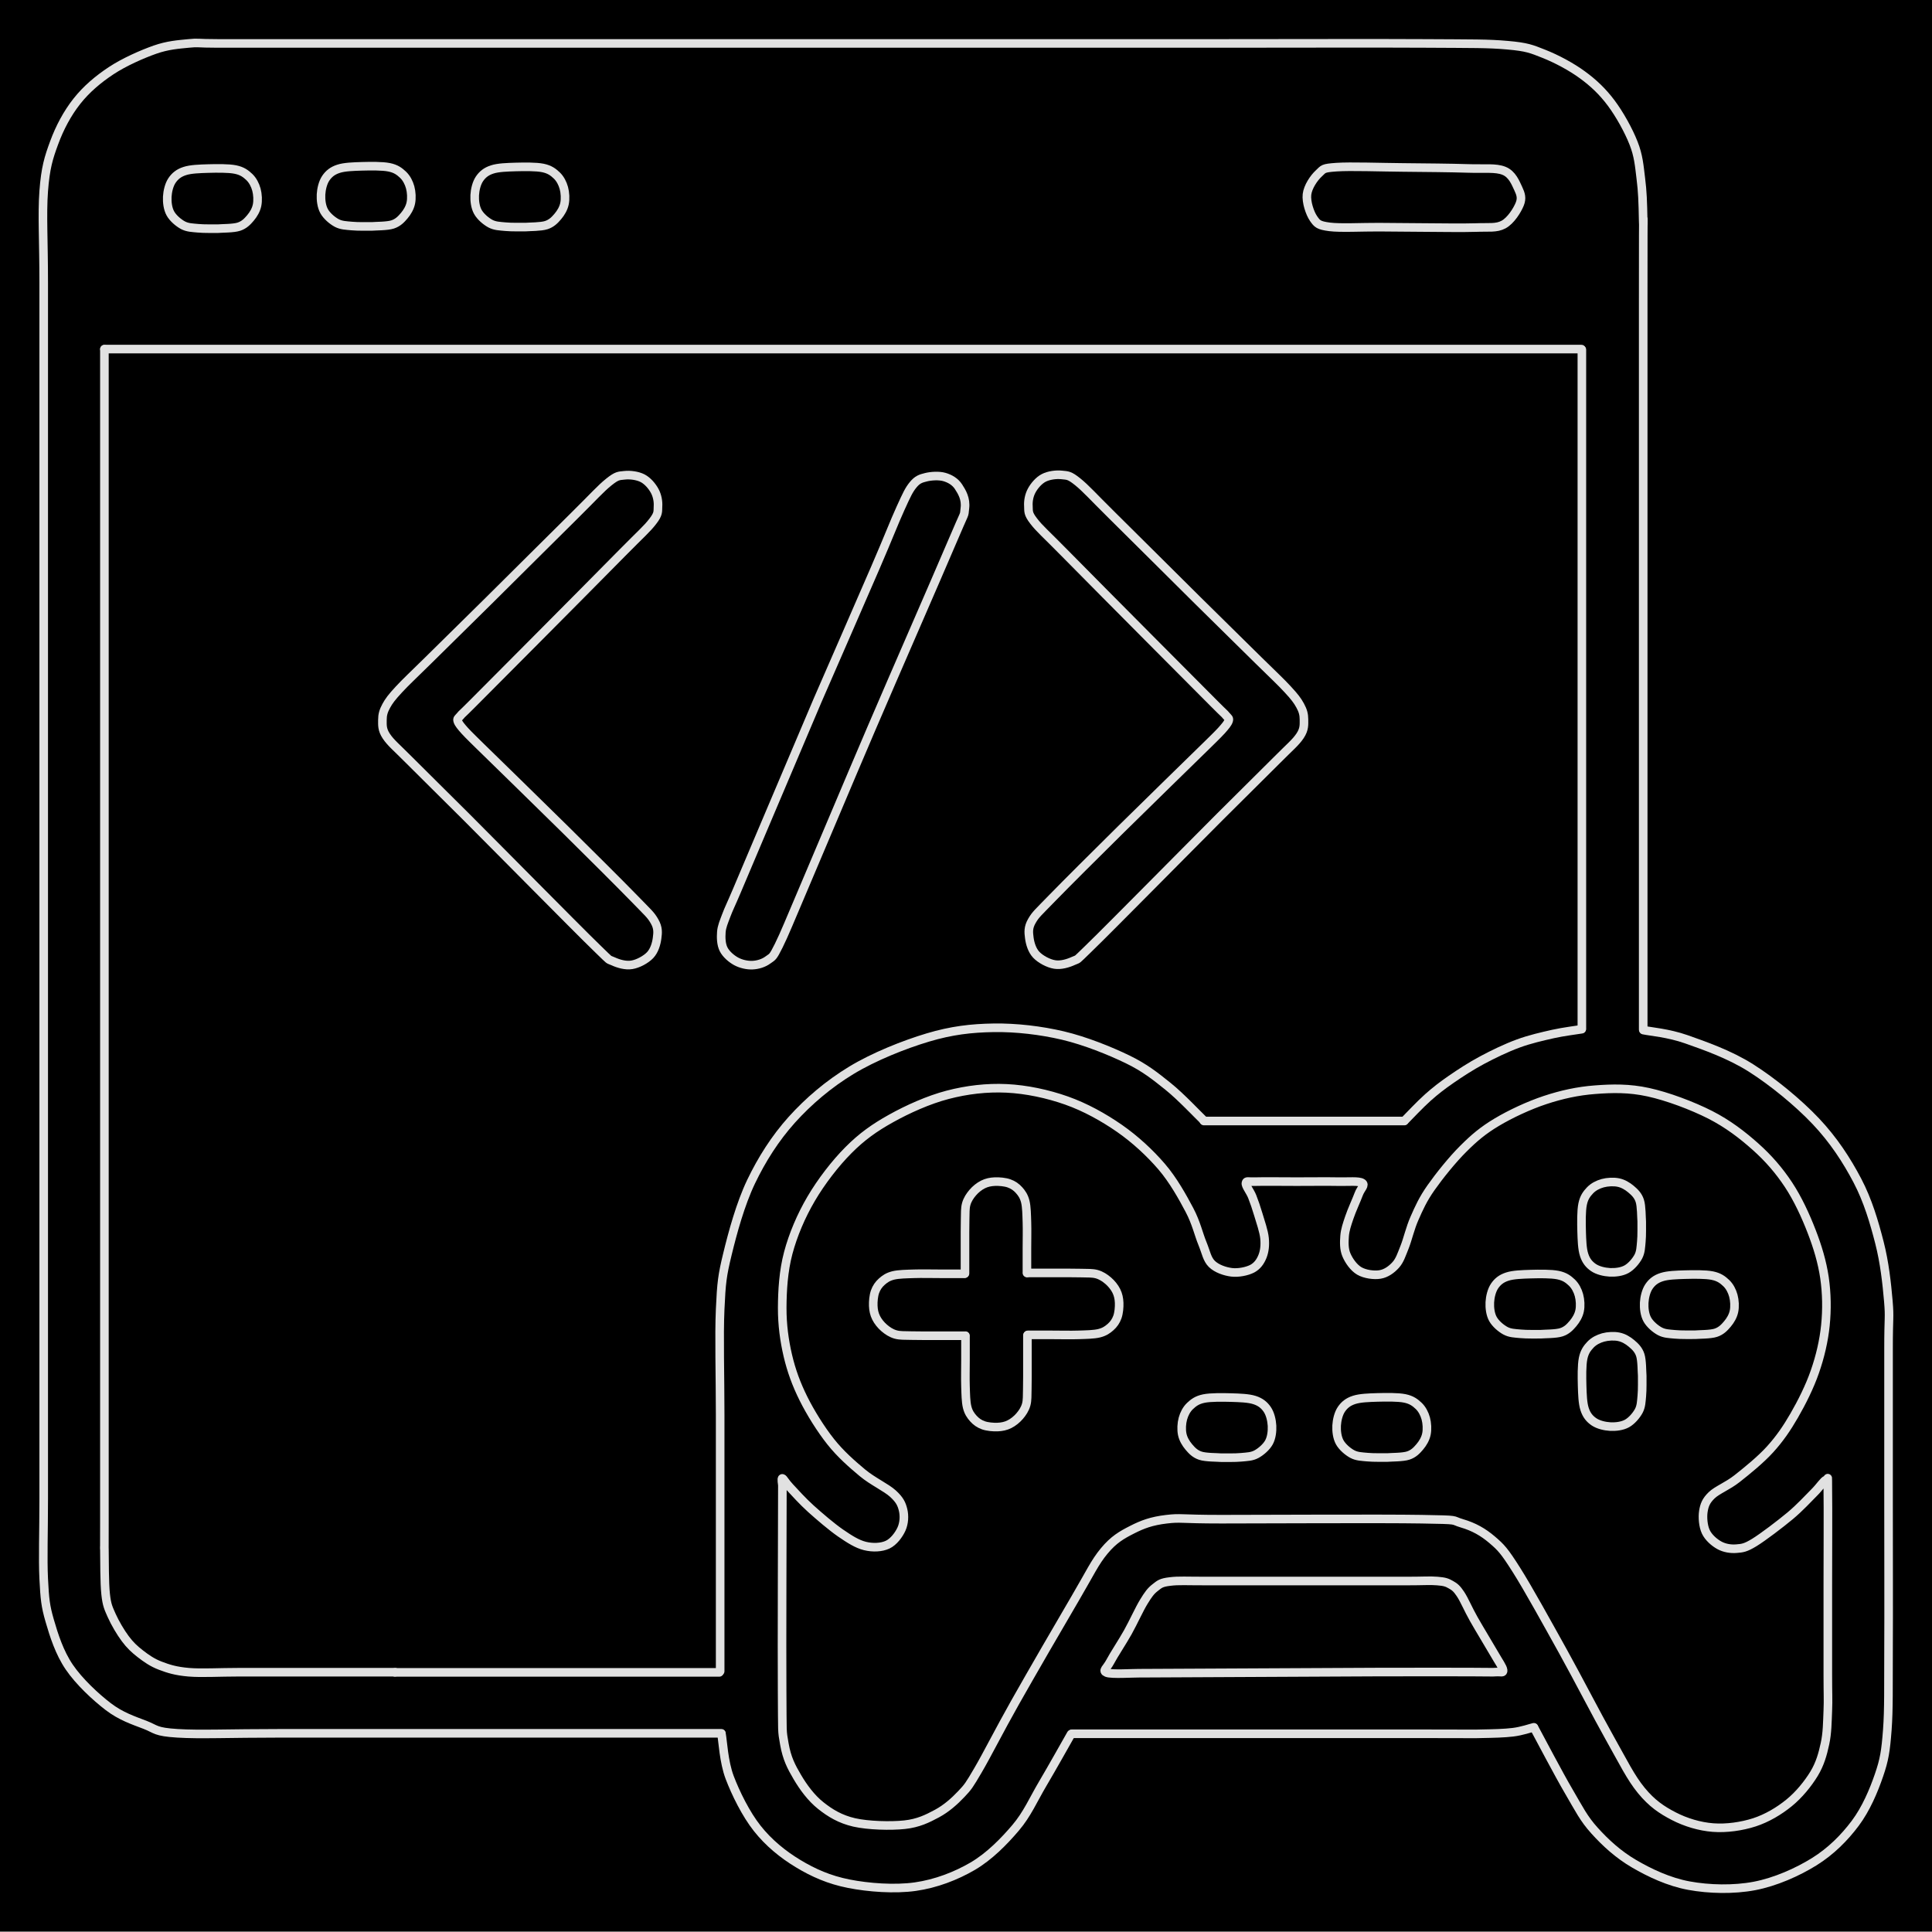 <svg version="1.1" xmlns="http://www.w3.org/2000/svg" viewBox="0 0 449.753 449.669" width="449.753" height="449.669" class="excalidraw-svg"><!-- svg-source:excalidraw --><defs><style class="style-fonts">
      </style></defs><rect x="0" y="0" width="449.753" height="449.669" fill="#000000"></rect><g stroke-linecap="round"><g transform="translate(167.451 389.316) rotate(0 -37.75 0)"><path d="M0 0 C-3.96 0, -14.96 0, -23.76 0 C-32.55 0, -44.14 0, -52.77 0 C-61.39 0, -71.71 0, -75.5 0 M0 0 C-3.96 0, -14.96 0, -23.76 0 C-32.55 0, -44.14 0, -52.77 0 C-61.39 0, -71.71 0, -75.5 0" stroke="#E1E1E1" stroke-width="2" fill="none"></path></g></g><mask></mask><g stroke-linecap="round"><g transform="translate(91.984 389.275) rotate(0 -33.842 -153.979)"><path d="M0 0 C-1.01 0, -2.9 0, -6.08 0 C-9.25 0, -14.01 0, -19.04 0 C-24.07 0, -31.42 0, -36.25 0 C-41.08 0, -44.95 0.26, -48.02 0.01 C-51.09 -0.25, -52.78 -0.8, -54.67 -1.52 C-56.55 -2.23, -57.96 -3.24, -59.32 -4.29 C-60.68 -5.34, -61.71 -6.31, -62.82 -7.8 C-63.93 -9.28, -65.21 -11.47, -65.98 -13.19 C-66.74 -14.92, -67.11 -15.58, -67.39 -18.15 C-67.68 -20.72, -67.64 -25.89, -67.68 -28.62 C-67.73 -31.36, -67.68 -24.1, -67.68 -34.56 C-67.68 -45.03, -67.68 -68.87, -67.68 -91.41 C-67.68 -113.96, -67.68 -143.57, -67.68 -169.82 C-67.68 -196.08, -67.68 -225.91, -67.68 -248.93 C-67.68 -271.96, -67.68 -298.13, -67.68 -307.97 M0 0 C-1.01 0, -2.9 0, -6.08 0 C-9.25 0, -14.01 0, -19.04 0 C-24.07 0, -31.42 0, -36.25 0 C-41.08 0, -44.95 0.26, -48.02 0.01 C-51.09 -0.25, -52.78 -0.8, -54.67 -1.52 C-56.55 -2.23, -57.96 -3.24, -59.32 -4.29 C-60.68 -5.34, -61.71 -6.31, -62.82 -7.8 C-63.93 -9.28, -65.21 -11.47, -65.98 -13.19 C-66.74 -14.92, -67.11 -15.58, -67.39 -18.15 C-67.68 -20.72, -67.64 -25.89, -67.68 -28.62 C-67.73 -31.36, -67.68 -24.1, -67.68 -34.56 C-67.68 -45.03, -67.68 -68.87, -67.68 -91.41 C-67.68 -113.96, -67.68 -143.57, -67.68 -169.82 C-67.68 -196.08, -67.68 -225.91, -67.68 -248.93 C-67.68 -271.96, -67.68 -298.13, -67.68 -307.97" stroke="#E1E1E1" stroke-width="2" fill="none"></path></g></g><mask></mask><g stroke-linecap="round"><g transform="translate(24.32 81.264) rotate(0 171.903 0)"><path d="M0 0 C57.3 0, 286.51 0, 343.81 0 M0 0 C57.3 0, 286.51 0, 343.81 0" stroke="#E1E1E1" stroke-width="2" fill="none"></path></g></g><mask></mask><g stroke-linecap="round"><g transform="translate(368.246 81.409) rotate(0 0 79.049)"><path d="M0 0 C0 26.35, 0 131.75, 0 158.1 M0 0 C0 26.35, 0 131.75, 0 158.1" stroke="#E1E1E1" stroke-width="2" fill="none"></path></g></g><mask></mask><g stroke-linecap="round"><g transform="translate(368.175 239.598) rotate(0 -20.602 10.643)"><path d="M0 0 C-1.11 0.19, -4.2 0.56, -6.66 1.11 C-9.13 1.67, -12.04 2.32, -14.8 3.34 C-17.55 4.35, -20.59 5.82, -23.19 7.21 C-25.79 8.6, -28.28 10.23, -30.38 11.68 C-32.47 13.12, -33.95 14.27, -35.76 15.87 C-37.56 17.47, -40.3 20.38, -41.2 21.29 M0 0 C-1.11 0.19, -4.2 0.56, -6.66 1.11 C-9.13 1.67, -12.04 2.32, -14.8 3.34 C-17.55 4.35, -20.59 5.82, -23.19 7.21 C-25.79 8.6, -28.28 10.23, -30.38 11.68 C-32.47 13.12, -33.95 14.27, -35.76 15.87 C-37.56 17.47, -40.3 20.38, -41.2 21.29" stroke="#E1E1E1" stroke-width="2" fill="none"></path></g></g><mask></mask><g stroke-linecap="round"><g transform="translate(326.896 260.962) rotate(0 -23.32 0)"><path d="M0 0 C-7.77 0, -38.87 0, -46.64 0 M0 0 C-7.77 0, -38.87 0, -46.64 0" stroke="#E1E1E1" stroke-width="2" fill="none"></path></g></g><mask></mask><g stroke-linecap="round"><g transform="translate(382.524 239.681) rotate(0 -186.173 -32.875)"><path d="M0 0 C0 -28.26, 0 -138.19, 0 -169.55 C0 -200.9, 0.09 -183.38, 0 -188.14 C-0.09 -192.89, -0.17 -195.06, -0.55 -198.1 C-0.92 -201.14, -1.09 -203.44, -2.25 -206.37 C-3.4 -209.31, -5.49 -213.07, -7.47 -215.72 C-9.46 -218.37, -11.56 -220.37, -14.17 -222.27 C-16.78 -224.18, -20.21 -226, -23.12 -227.15 C-26.03 -228.3, -27.02 -228.76, -31.62 -229.16 C-36.22 -229.57, -39.59 -229.5, -50.72 -229.57 C-61.85 -229.64, -82.3 -229.57, -98.39 -229.57 C-114.47 -229.57, -130.36 -229.57, -147.23 -229.57 C-164.1 -229.57, -182.13 -229.57, -199.61 -229.57 C-217.08 -229.57, -234.07 -229.57, -252.09 -229.57 C-270.1 -229.57, -294.41 -229.57, -307.69 -229.57 C-320.98 -229.57, -326.64 -229.57, -331.8 -229.57 C-336.95 -229.57, -336.17 -229.82, -338.61 -229.57 C-341.05 -229.33, -343.45 -229.17, -346.46 -228.12 C-349.46 -227.06, -353.6 -225.24, -356.63 -223.24 C-359.66 -221.24, -362.41 -218.92, -364.62 -216.12 C-366.84 -213.32, -368.64 -209.93, -369.92 -206.44 C-371.21 -202.95, -371.94 -200.6, -372.35 -195.17 C-372.75 -189.74, -372.35 -183.64, -372.35 -173.87 C-372.35 -164.09, -372.35 -150.82, -372.35 -136.53 C-372.35 -122.24, -372.35 -106.28, -372.35 -88.13 C-372.35 -69.98, -372.35 -48.72, -372.35 -27.66 C-372.35 -6.59, -372.35 20.26, -372.35 38.29 C-372.35 56.32, -372.35 68.71, -372.35 80.53 C-372.35 92.36, -372.35 101.36, -372.35 109.24 C-372.35 117.13, -372.58 123.11, -372.35 127.84 C-372.11 132.56, -371.95 134.15, -370.96 137.58 C-369.97 141.01, -368.67 145.08, -366.39 148.42 C-364.12 151.76, -360.25 155.38, -357.31 157.62 C-354.38 159.86, -351.47 160.81, -348.78 161.84 C-346.1 162.88, -346.46 163.49, -341.2 163.82 C-335.95 164.15, -329.24 163.82, -317.24 163.82 C-305.24 163.82, -286.3 163.82, -269.2 163.82 C-252.09 163.82, -223.7 163.82, -214.6 163.82 M0 0 C0 -28.26, 0 -138.19, 0 -169.55 C0 -200.9, 0.09 -183.38, 0 -188.14 C-0.09 -192.89, -0.17 -195.06, -0.55 -198.1 C-0.92 -201.14, -1.09 -203.44, -2.25 -206.37 C-3.4 -209.31, -5.49 -213.07, -7.47 -215.72 C-9.46 -218.37, -11.56 -220.37, -14.17 -222.27 C-16.78 -224.18, -20.21 -226, -23.12 -227.15 C-26.03 -228.3, -27.02 -228.76, -31.62 -229.16 C-36.22 -229.57, -39.59 -229.5, -50.72 -229.57 C-61.85 -229.64, -82.3 -229.57, -98.39 -229.57 C-114.47 -229.57, -130.36 -229.57, -147.23 -229.57 C-164.1 -229.57, -182.13 -229.57, -199.61 -229.57 C-217.08 -229.57, -234.07 -229.57, -252.09 -229.57 C-270.1 -229.57, -294.41 -229.57, -307.69 -229.57 C-320.98 -229.57, -326.64 -229.57, -331.8 -229.57 C-336.95 -229.57, -336.17 -229.82, -338.61 -229.57 C-341.05 -229.33, -343.45 -229.17, -346.46 -228.12 C-349.46 -227.06, -353.6 -225.24, -356.63 -223.24 C-359.66 -221.24, -362.41 -218.92, -364.62 -216.12 C-366.84 -213.32, -368.64 -209.93, -369.92 -206.44 C-371.21 -202.95, -371.94 -200.6, -372.35 -195.17 C-372.75 -189.74, -372.35 -183.64, -372.35 -173.87 C-372.35 -164.09, -372.35 -150.82, -372.35 -136.53 C-372.35 -122.24, -372.35 -106.28, -372.35 -88.13 C-372.35 -69.98, -372.35 -48.72, -372.35 -27.66 C-372.35 -6.59, -372.35 20.26, -372.35 38.29 C-372.35 56.32, -372.35 68.71, -372.35 80.53 C-372.35 92.36, -372.35 101.36, -372.35 109.24 C-372.35 117.13, -372.58 123.11, -372.35 127.84 C-372.11 132.56, -371.95 134.15, -370.96 137.58 C-369.97 141.01, -368.67 145.08, -366.39 148.42 C-364.12 151.76, -360.25 155.38, -357.31 157.62 C-354.38 159.86, -351.47 160.81, -348.78 161.84 C-346.1 162.88, -346.46 163.49, -341.2 163.82 C-335.95 164.15, -329.24 163.82, -317.24 163.82 C-305.24 163.82, -286.3 163.82, -269.2 163.82 C-252.09 163.82, -223.7 163.82, -214.6 163.82" stroke="#E1E1E1" stroke-width="2" fill="none"></path></g></g><mask></mask><g stroke-linecap="round"><g transform="translate(167.647 389.05) rotate(0 56.262 -74.893)"><path d="M0 0 C0 -5.03, 0 -20.24, 0 -30.2 C0 -40.16, 0 -50.74, 0 -59.75 C0 -68.76, -0.28 -78.01, 0 -84.24 C0.28 -90.47, 0.49 -92.16, 1.7 -97.12 C2.9 -102.07, 4.71 -108.75, 7.2 -113.96 C9.7 -119.17, 12.8 -124.06, 16.68 -128.38 C20.57 -132.7, 25.26 -136.69, 30.54 -139.89 C35.81 -143.08, 42.82 -145.88, 48.35 -147.53 C53.87 -149.18, 58.47 -149.71, 63.71 -149.79 C68.95 -149.86, 74.62 -149.2, 79.81 -147.98 C84.99 -146.75, 90.74 -144.43, 94.81 -142.46 C98.88 -140.49, 101.29 -138.53, 104.24 -136.17 C107.19 -133.81, 111.14 -129.59, 112.52 -128.28 M0 0 C0 -5.03, 0 -20.24, 0 -30.2 C0 -40.16, 0 -50.74, 0 -59.75 C0 -68.76, -0.28 -78.01, 0 -84.24 C0.28 -90.47, 0.49 -92.16, 1.7 -97.12 C2.9 -102.07, 4.71 -108.75, 7.2 -113.96 C9.7 -119.17, 12.8 -124.06, 16.68 -128.38 C20.57 -132.7, 25.26 -136.69, 30.54 -139.89 C35.81 -143.08, 42.82 -145.88, 48.35 -147.53 C53.87 -149.18, 58.47 -149.71, 63.71 -149.79 C68.95 -149.86, 74.62 -149.2, 79.81 -147.98 C84.99 -146.75, 90.74 -144.43, 94.81 -142.46 C98.88 -140.49, 101.29 -138.53, 104.24 -136.17 C107.19 -133.81, 111.14 -129.59, 112.52 -128.28" stroke="#E1E1E1" stroke-width="2" fill="none"></path></g></g><mask></mask><g stroke-linecap="round"><g transform="translate(182.132 345.804) rotate(0 121.659 -6.399)"><path d="M0 0 C0 -0.27, -0.29 -1.72, 0 -1.65 C0.29 -1.58, 0.64 -0.75, 1.75 0.42 C2.85 1.6, 4.66 3.63, 6.63 5.41 C8.6 7.18, 11.45 9.63, 13.55 11.08 C15.65 12.52, 17.4 13.64, 19.23 14.09 C21.05 14.54, 23.08 14.45, 24.5 13.78 C25.91 13.12, 27.14 11.45, 27.74 10.11 C28.34 8.76, 28.43 7.07, 28.1 5.7 C27.77 4.34, 27.33 3.36, 25.76 1.92 C24.18 0.47, 21.06 -0.93, 18.64 -2.94 C16.22 -4.96, 13.55 -7.29, 11.26 -10.17 C8.97 -13.05, 6.56 -16.9, 4.9 -20.24 C3.24 -23.58, 2.1 -26.7, 1.27 -30.22 C0.45 -33.74, -0.05 -37.4, -0.04 -41.38 C-0.02 -45.37, 0.24 -49.89, 1.36 -54.11 C2.48 -58.33, 4.35 -62.74, 6.69 -66.73 C9.03 -70.72, 12.29 -74.96, 15.39 -78.07 C18.49 -81.19, 21.44 -83.29, 25.29 -85.43 C29.14 -87.58, 33.99 -89.77, 38.47 -90.94 C42.95 -92.11, 47.57 -92.66, 52.18 -92.44 C56.8 -92.22, 61.76 -91.16, 66.14 -89.61 C70.53 -88.06, 74.78 -85.69, 78.47 -83.13 C82.16 -80.56, 85.58 -77.38, 88.3 -74.21 C91.01 -71.05, 93.18 -67.11, 94.76 -64.13 C96.34 -61.15, 96.91 -58.43, 97.78 -56.34 C98.64 -54.25, 98.84 -52.7, 99.97 -51.58 C101.11 -50.46, 103.03 -49.81, 104.59 -49.62 C106.15 -49.43, 108.16 -49.84, 109.35 -50.45 C110.54 -51.07, 111.27 -52.11, 111.75 -53.3 C112.23 -54.48, 112.4 -55.92, 112.24 -57.55 C112.08 -59.18, 111.27 -61.47, 110.79 -63.09 C110.31 -64.71, 109.85 -66.03, 109.37 -67.25 C108.89 -68.47, 107.78 -69.81, 107.91 -70.39 C108.04 -70.97, 108.19 -70.67, 110.15 -70.73 C112.12 -70.79, 116.51 -70.73, 119.7 -70.73 C122.89 -70.73, 126.75 -70.78, 129.29 -70.73 C131.84 -70.68, 134.14 -70.93, 134.95 -70.44 C135.77 -69.96, 134.67 -69.19, 134.17 -67.84 C133.67 -66.49, 132.51 -63.99, 131.97 -62.36 C131.42 -60.73, 131 -59.53, 130.88 -58.08 C130.77 -56.64, 130.72 -55.05, 131.29 -53.7 C131.86 -52.34, 132.99 -50.71, 134.3 -49.94 C135.6 -49.18, 137.72 -48.88, 139.13 -49.12 C140.55 -49.35, 141.83 -50.28, 142.78 -51.34 C143.73 -52.4, 144.11 -53.67, 144.84 -55.48 C145.57 -57.3, 146.14 -59.94, 147.17 -62.24 C148.19 -64.55, 149.1 -66.62, 150.99 -69.31 C152.88 -72, 155.95 -75.84, 158.51 -78.38 C161.06 -80.93, 163.14 -82.68, 166.32 -84.58 C169.49 -86.47, 173.75 -88.47, 177.56 -89.73 C181.37 -90.99, 185.16 -91.83, 189.17 -92.13 C193.17 -92.44, 197.11 -92.53, 201.57 -91.55 C206.04 -90.58, 211.81 -88.41, 215.97 -86.3 C220.12 -84.18, 223.48 -81.59, 226.52 -78.88 C229.56 -76.17, 232.02 -73.32, 234.2 -70.03 C236.38 -66.74, 238.2 -62.77, 239.59 -59.17 C240.99 -55.56, 242.05 -52.03, 242.59 -48.38 C243.12 -44.74, 243.18 -40.95, 242.81 -37.3 C242.44 -33.65, 241.58 -30, 240.36 -26.5 C239.15 -22.99, 237.28 -19.28, 235.54 -16.27 C233.8 -13.26, 232.15 -10.86, 229.93 -8.41 C227.72 -5.97, 224.51 -3.38, 222.24 -1.59 C219.97 0.19, 217.63 1.03, 216.32 2.29 C215.01 3.56, 214.63 4.58, 214.4 6 C214.18 7.41, 214.34 9.46, 214.97 10.79 C215.59 12.11, 216.95 13.29, 218.14 13.94 C219.34 14.59, 220.76 14.82, 222.11 14.71 C223.46 14.6, 224.17 14.55, 226.25 13.28 C228.33 12, 232.28 8.99, 234.6 7.06 C236.92 5.12, 238.77 3.06, 240.17 1.67 C241.57 0.28, 242.46 -1.2, 242.99 -1.3 C243.53 -1.39, 243.31 -3.04, 243.37 1.08 C243.44 5.19, 243.37 16.24, 243.37 23.4 C243.37 30.56, 243.37 39.18, 243.37 44.01 C243.37 48.84, 243.48 49.7, 243.37 52.38 C243.26 55.06, 243.25 57.64, 242.71 60.1 C242.18 62.55, 241.56 64.8, 240.17 67.1 C238.77 69.4, 236.67 72.01, 234.35 73.89 C232.03 75.78, 229.22 77.46, 226.27 78.42 C223.32 79.37, 219.78 79.88, 216.65 79.64 C213.52 79.4, 210.27 78.42, 207.49 76.98 C204.71 75.54, 202.42 74.01, 199.96 71.01 C197.49 68.01, 195.74 64.37, 192.69 58.96 C189.64 53.55, 185.3 45.1, 181.66 38.53 C178.01 31.97, 173.56 23.88, 170.82 19.57 C168.08 15.25, 167.32 14.43, 165.22 12.64 C163.12 10.85, 160.95 9.62, 158.21 8.82 C155.47 8.02, 158.12 8.01, 148.79 7.85 C139.45 7.69, 112.1 7.85, 102.2 7.85 C92.31 7.85, 92.87 7.45, 89.4 7.86 C85.93 8.27, 83.81 9.07, 81.4 10.3 C78.98 11.53, 77.11 12.6, 74.91 15.26 C72.71 17.91, 71.65 20.34, 68.2 26.22 C64.75 32.09, 57.96 43.8, 54.19 50.48 C50.42 57.16, 47.64 62.72, 45.55 66.28 C43.46 69.84, 43.24 70.16, 41.65 71.84 C40.06 73.52, 38.2 75.18, 36 76.37 C33.8 77.55, 31.66 78.63, 28.45 78.97 C25.24 79.32, 19.98 79.18, 16.72 78.44 C13.47 77.69, 11.13 76.27, 8.92 74.51 C6.71 72.75, 4.89 70.27, 3.48 67.88 C2.07 65.49, 1.05 63.54, 0.46 60.19 C-0.13 56.85, 0.02 57.86, -0.06 47.83 C-0.13 37.8, -0.01 7.97, 0 0 M0 0 C0 -0.27, -0.29 -1.72, 0 -1.65 C0.29 -1.58, 0.64 -0.75, 1.75 0.42 C2.85 1.6, 4.66 3.63, 6.63 5.41 C8.6 7.18, 11.45 9.63, 13.55 11.08 C15.65 12.52, 17.4 13.64, 19.23 14.09 C21.05 14.54, 23.08 14.45, 24.5 13.78 C25.91 13.12, 27.14 11.45, 27.74 10.11 C28.34 8.76, 28.43 7.07, 28.1 5.7 C27.77 4.34, 27.33 3.36, 25.76 1.92 C24.18 0.47, 21.06 -0.93, 18.64 -2.94 C16.22 -4.96, 13.55 -7.29, 11.26 -10.17 C8.97 -13.05, 6.56 -16.9, 4.9 -20.24 C3.24 -23.58, 2.1 -26.7, 1.27 -30.22 C0.45 -33.74, -0.05 -37.4, -0.04 -41.38 C-0.02 -45.37, 0.24 -49.89, 1.36 -54.11 C2.48 -58.33, 4.35 -62.74, 6.69 -66.73 C9.03 -70.72, 12.29 -74.96, 15.39 -78.07 C18.49 -81.19, 21.44 -83.29, 25.29 -85.43 C29.14 -87.58, 33.99 -89.77, 38.47 -90.94 C42.95 -92.11, 47.57 -92.66, 52.18 -92.44 C56.8 -92.22, 61.76 -91.16, 66.14 -89.61 C70.53 -88.06, 74.78 -85.69, 78.47 -83.13 C82.16 -80.56, 85.58 -77.38, 88.3 -74.21 C91.01 -71.05, 93.18 -67.11, 94.76 -64.13 C96.34 -61.15, 96.91 -58.43, 97.78 -56.34 C98.64 -54.25, 98.84 -52.7, 99.97 -51.58 C101.11 -50.46, 103.03 -49.81, 104.59 -49.62 C106.15 -49.43, 108.16 -49.84, 109.35 -50.45 C110.54 -51.07, 111.27 -52.11, 111.75 -53.3 C112.23 -54.48, 112.4 -55.92, 112.24 -57.55 C112.08 -59.18, 111.27 -61.47, 110.79 -63.09 C110.31 -64.71, 109.85 -66.03, 109.37 -67.25 C108.89 -68.47, 107.78 -69.81, 107.91 -70.39 C108.04 -70.97, 108.19 -70.67, 110.15 -70.73 C112.12 -70.79, 116.51 -70.73, 119.7 -70.73 C122.89 -70.73, 126.75 -70.78, 129.29 -70.73 C131.84 -70.68, 134.14 -70.93, 134.95 -70.44 C135.77 -69.96, 134.67 -69.19, 134.17 -67.84 C133.67 -66.49, 132.51 -63.99, 131.97 -62.36 C131.42 -60.73, 131 -59.53, 130.88 -58.08 C130.77 -56.64, 130.72 -55.05, 131.29 -53.7 C131.86 -52.34, 132.99 -50.71, 134.3 -49.94 C135.6 -49.18, 137.72 -48.88, 139.13 -49.12 C140.55 -49.35, 141.83 -50.28, 142.78 -51.34 C143.73 -52.4, 144.11 -53.67, 144.84 -55.48 C145.57 -57.3, 146.14 -59.94, 147.17 -62.24 C148.19 -64.55, 149.1 -66.62, 150.99 -69.31 C152.88 -72, 155.95 -75.84, 158.51 -78.38 C161.06 -80.93, 163.14 -82.68, 166.32 -84.58 C169.49 -86.47, 173.75 -88.47, 177.56 -89.73 C181.37 -90.99, 185.16 -91.83, 189.17 -92.13 C193.17 -92.44, 197.11 -92.53, 201.57 -91.55 C206.04 -90.58, 211.81 -88.41, 215.97 -86.3 C220.12 -84.18, 223.48 -81.59, 226.52 -78.88 C229.56 -76.17, 232.02 -73.32, 234.2 -70.03 C236.38 -66.74, 238.2 -62.77, 239.59 -59.17 C240.99 -55.56, 242.05 -52.03, 242.59 -48.38 C243.12 -44.74, 243.18 -40.95, 242.81 -37.3 C242.44 -33.65, 241.58 -30, 240.36 -26.5 C239.15 -22.99, 237.28 -19.28, 235.54 -16.27 C233.8 -13.26, 232.15 -10.86, 229.93 -8.41 C227.72 -5.97, 224.51 -3.38, 222.24 -1.59 C219.97 0.19, 217.63 1.03, 216.32 2.29 C215.01 3.56, 214.63 4.58, 214.4 6 C214.18 7.41, 214.34 9.46, 214.97 10.79 C215.59 12.11, 216.95 13.29, 218.14 13.94 C219.34 14.59, 220.76 14.82, 222.11 14.71 C223.46 14.6, 224.17 14.55, 226.25 13.28 C228.33 12, 232.28 8.99, 234.6 7.06 C236.92 5.12, 238.77 3.06, 240.17 1.67 C241.57 0.28, 242.46 -1.2, 242.99 -1.3 C243.53 -1.39, 243.31 -3.04, 243.37 1.08 C243.44 5.19, 243.37 16.24, 243.37 23.4 C243.37 30.56, 243.37 39.18, 243.37 44.01 C243.37 48.84, 243.48 49.7, 243.37 52.38 C243.26 55.06, 243.25 57.64, 242.71 60.1 C242.18 62.55, 241.56 64.8, 240.17 67.1 C238.77 69.4, 236.67 72.01, 234.35 73.89 C232.03 75.78, 229.22 77.46, 226.27 78.42 C223.32 79.37, 219.78 79.88, 216.65 79.64 C213.52 79.4, 210.27 78.42, 207.49 76.98 C204.71 75.54, 202.42 74.01, 199.96 71.01 C197.49 68.01, 195.74 64.37, 192.69 58.96 C189.64 53.55, 185.3 45.1, 181.66 38.53 C178.01 31.97, 173.56 23.88, 170.82 19.57 C168.08 15.25, 167.32 14.43, 165.22 12.64 C163.12 10.85, 160.95 9.62, 158.21 8.82 C155.47 8.02, 158.12 8.01, 148.79 7.85 C139.45 7.69, 112.1 7.85, 102.2 7.85 C92.31 7.85, 92.87 7.45, 89.4 7.86 C85.93 8.27, 83.81 9.07, 81.4 10.3 C78.98 11.53, 77.11 12.6, 74.91 15.26 C72.71 17.91, 71.65 20.34, 68.2 26.22 C64.75 32.09, 57.96 43.8, 54.19 50.48 C50.42 57.16, 47.64 62.72, 45.55 66.28 C43.46 69.84, 43.24 70.16, 41.65 71.84 C40.06 73.52, 38.2 75.18, 36 76.37 C33.8 77.55, 31.66 78.63, 28.45 78.97 C25.24 79.32, 19.98 79.18, 16.72 78.44 C13.47 77.69, 11.13 76.27, 8.92 74.51 C6.71 72.75, 4.89 70.27, 3.48 67.88 C2.07 65.49, 1.05 63.54, 0.46 60.19 C-0.13 56.85, 0.02 57.86, -0.06 47.83 C-0.13 37.8, -0.01 7.97, 0 0" stroke="#E1E1E1" stroke-width="2" fill="none"></path></g></g><mask></mask><g stroke-linecap="round"><g transform="translate(167.952 403.606) rotate(0 40.686 17.794)"><path d="M0 0 C0.32 1.69, 0.52 6.48, 1.9 10.15 C3.29 13.82, 5.68 18.69, 8.33 22.03 C10.98 25.38, 14.27 28.07, 17.83 30.22 C21.38 32.37, 25.11 34.02, 29.66 34.91 C34.21 35.81, 40.31 36.27, 45.12 35.59 C49.92 34.91, 54.6 33.1, 58.5 30.82 C62.39 28.53, 65.77 25.07, 68.48 21.88 C71.19 18.69, 72.61 15.3, 74.76 11.67 C76.91 8.04, 80.27 2.04, 81.37 0.11 M0 0 C0.32 1.69, 0.52 6.48, 1.9 10.15 C3.29 13.82, 5.68 18.69, 8.33 22.03 C10.98 25.38, 14.27 28.07, 17.83 30.22 C21.38 32.37, 25.11 34.02, 29.66 34.91 C34.21 35.81, 40.31 36.27, 45.12 35.59 C49.92 34.91, 54.6 33.1, 58.5 30.82 C62.39 28.53, 65.77 25.07, 68.48 21.88 C71.19 18.69, 72.61 15.3, 74.76 11.67 C76.91 8.04, 80.27 2.04, 81.37 0.11" stroke="#E1E1E1" stroke-width="2" fill="none"></path></g></g><mask></mask><g stroke-linecap="round"><g transform="translate(249.489 403.611) rotate(0 53.786 -0.756)"><path d="M0 0 C13.82 0, 67.06 0, 82.91 0 C98.75 0, 91.77 0.06, 95.07 0 C98.37 -0.06, 100.61 -0.11, 102.7 -0.36 C104.78 -0.61, 106.76 -1.32, 107.57 -1.51 M0 0 C13.82 0, 67.06 0, 82.91 0 C98.75 0, 91.77 0.06, 95.07 0 C98.37 -0.06, 100.61 -0.11, 102.7 -0.36 C104.78 -0.61, 106.76 -1.32, 107.57 -1.51" stroke="#E1E1E1" stroke-width="2" fill="none"></path></g></g><mask></mask><g stroke-linecap="round"><g transform="translate(357.128 402.192) rotate(0 41.254 -62.777)"><path d="M0 0 C1.35 2.48, 5.76 10.91, 8.11 14.9 C10.45 18.89, 11.53 21.16, 14.06 23.95 C16.58 26.75, 19.6 29.53, 23.27 31.67 C26.93 33.81, 31.38 35.91, 36.05 36.77 C40.73 37.63, 46.45 37.77, 51.31 36.84 C56.17 35.91, 61.31 33.62, 65.22 31.19 C69.12 28.76, 72.24 25.61, 74.75 22.26 C77.26 18.91, 79.04 14.7, 80.28 11.08 C81.53 7.46, 81.85 5.42, 82.22 0.54 C82.59 -4.35, 82.46 -9.47, 82.51 -18.25 C82.56 -27.03, 82.51 -40.48, 82.51 -52.13 C82.51 -63.77, 82.52 -80.25, 82.51 -88.12 C82.5 -95.99, 82.81 -95.19, 82.46 -99.33 C82.1 -103.47, 81.58 -108.29, 80.38 -112.96 C79.18 -117.64, 77.71 -122.69, 75.24 -127.39 C72.77 -132.09, 69.7 -136.82, 65.57 -141.18 C61.44 -145.55, 55.48 -150.42, 50.45 -153.6 C45.42 -156.78, 39.56 -158.8, 35.4 -160.27 C31.23 -161.73, 27.12 -162.04, 25.46 -162.39 M0 0 C1.35 2.48, 5.76 10.91, 8.11 14.9 C10.45 18.89, 11.53 21.16, 14.06 23.95 C16.58 26.75, 19.6 29.53, 23.27 31.67 C26.93 33.81, 31.38 35.91, 36.05 36.77 C40.73 37.63, 46.45 37.77, 51.31 36.84 C56.17 35.91, 61.31 33.62, 65.22 31.19 C69.12 28.76, 72.24 25.61, 74.75 22.26 C77.26 18.91, 79.04 14.7, 80.28 11.08 C81.53 7.46, 81.85 5.42, 82.22 0.54 C82.59 -4.35, 82.46 -9.47, 82.51 -18.25 C82.56 -27.03, 82.51 -40.48, 82.51 -52.13 C82.51 -63.77, 82.52 -80.25, 82.51 -88.12 C82.5 -95.99, 82.81 -95.19, 82.46 -99.33 C82.1 -103.47, 81.58 -108.29, 80.38 -112.96 C79.18 -117.64, 77.71 -122.69, 75.24 -127.39 C72.77 -132.09, 69.7 -136.82, 65.57 -141.18 C61.44 -145.55, 55.48 -150.42, 50.45 -153.6 C45.42 -156.78, 39.56 -158.8, 35.4 -160.27 C31.23 -161.73, 27.12 -162.04, 25.46 -162.39" stroke="#E1E1E1" stroke-width="2" fill="none"></path></g></g><mask></mask><g stroke-linecap="round"><g transform="translate(382.18 284.328) rotate(0 -6.993 1.409)"><path d="M0 0 C-0.01 0.78, 0.05 3.32, -0.09 4.69 C-0.22 6.06, -0.23 7.13, -0.8 8.21 C-1.38 9.28, -2.45 10.53, -3.55 11.14 C-4.66 11.75, -6.15 11.92, -7.43 11.86 C-8.71 11.79, -10.23 11.43, -11.23 10.75 C-12.23 10.07, -12.96 9.2, -13.41 7.8 C-13.87 6.4, -13.93 4.31, -13.99 2.34 C-14.04 0.37, -14.09 -2.41, -13.76 -4.01 C-13.43 -5.61, -12.79 -6.42, -12.02 -7.24 C-11.24 -8.05, -10.18 -8.59, -9.09 -8.89 C-7.99 -9.19, -6.54 -9.27, -5.44 -9.04 C-4.34 -8.81, -3.33 -8.21, -2.5 -7.51 C-1.66 -6.8, -0.87 -6.06, -0.46 -4.81 C-0.04 -3.56, -0.08 -0.8, 0 0 M0 0 C-0.01 0.78, 0.05 3.32, -0.09 4.69 C-0.22 6.06, -0.23 7.13, -0.8 8.21 C-1.38 9.28, -2.45 10.53, -3.55 11.14 C-4.66 11.75, -6.15 11.92, -7.43 11.86 C-8.71 11.79, -10.23 11.43, -11.23 10.75 C-12.23 10.07, -12.96 9.2, -13.41 7.8 C-13.87 6.4, -13.93 4.31, -13.99 2.34 C-14.04 0.37, -14.09 -2.41, -13.76 -4.01 C-13.43 -5.61, -12.79 -6.42, -12.02 -7.24 C-11.24 -8.05, -10.18 -8.59, -9.09 -8.89 C-7.99 -9.19, -6.54 -9.27, -5.44 -9.04 C-4.34 -8.81, -3.33 -8.21, -2.5 -7.51 C-1.66 -6.8, -0.87 -6.06, -0.46 -4.81 C-0.04 -3.56, -0.08 -0.8, 0 0" stroke="#E1E1E1" stroke-width="2" fill="none"></path></g></g><mask></mask><g stroke-linecap="round"><g transform="translate(400.198 302.312) rotate(90 -6.993 1.409)"><path d="M0 0 C-0.01 0.78, 0.05 3.32, -0.09 4.69 C-0.22 6.06, -0.23 7.13, -0.8 8.21 C-1.38 9.28, -2.45 10.53, -3.55 11.14 C-4.66 11.75, -6.15 11.92, -7.43 11.86 C-8.71 11.79, -10.23 11.43, -11.23 10.75 C-12.23 10.07, -12.96 9.2, -13.41 7.8 C-13.87 6.4, -13.93 4.31, -13.99 2.34 C-14.04 0.37, -14.09 -2.41, -13.76 -4.01 C-13.43 -5.61, -12.79 -6.42, -12.02 -7.24 C-11.24 -8.05, -10.18 -8.59, -9.09 -8.89 C-7.99 -9.19, -6.54 -9.27, -5.44 -9.04 C-4.34 -8.81, -3.33 -8.21, -2.5 -7.51 C-1.66 -6.8, -0.87 -6.06, -0.46 -4.81 C-0.04 -3.56, -0.08 -0.8, 0 0 M0 0 C-0.01 0.78, 0.05 3.32, -0.09 4.69 C-0.22 6.06, -0.23 7.13, -0.8 8.21 C-1.38 9.28, -2.45 10.53, -3.55 11.14 C-4.66 11.75, -6.15 11.92, -7.43 11.86 C-8.71 11.79, -10.23 11.43, -11.23 10.75 C-12.23 10.07, -12.96 9.2, -13.41 7.8 C-13.87 6.4, -13.93 4.31, -13.99 2.34 C-14.04 0.37, -14.09 -2.41, -13.76 -4.01 C-13.43 -5.61, -12.79 -6.42, -12.02 -7.24 C-11.24 -8.05, -10.18 -8.59, -9.09 -8.89 C-7.99 -9.19, -6.54 -9.27, -5.44 -9.04 C-4.34 -8.81, -3.33 -8.21, -2.5 -7.51 C-1.66 -6.8, -0.87 -6.06, -0.46 -4.81 C-0.04 -3.56, -0.08 -0.8, 0 0" stroke="#E1E1E1" stroke-width="2" fill="none"></path></g></g><mask></mask><g stroke-linecap="round"><g transform="translate(382.294 320.237) rotate(0 -6.993 1.409)"><path d="M0 0 C-0.01 0.78, 0.05 3.32, -0.09 4.69 C-0.22 6.06, -0.23 7.13, -0.8 8.21 C-1.38 9.28, -2.45 10.53, -3.55 11.14 C-4.66 11.75, -6.15 11.92, -7.43 11.86 C-8.71 11.79, -10.23 11.43, -11.23 10.75 C-12.23 10.07, -12.96 9.2, -13.41 7.8 C-13.87 6.4, -13.93 4.31, -13.99 2.34 C-14.04 0.37, -14.09 -2.41, -13.76 -4.01 C-13.43 -5.61, -12.79 -6.42, -12.02 -7.24 C-11.24 -8.05, -10.18 -8.59, -9.09 -8.89 C-7.99 -9.19, -6.54 -9.27, -5.44 -9.04 C-4.34 -8.81, -3.33 -8.21, -2.5 -7.51 C-1.66 -6.8, -0.87 -6.06, -0.46 -4.81 C-0.04 -3.56, -0.08 -0.8, 0 0 M0 0 C-0.01 0.78, 0.05 3.32, -0.09 4.69 C-0.22 6.06, -0.23 7.13, -0.8 8.21 C-1.38 9.28, -2.45 10.53, -3.55 11.14 C-4.66 11.75, -6.15 11.92, -7.43 11.86 C-8.71 11.79, -10.23 11.43, -11.23 10.75 C-12.23 10.07, -12.96 9.2, -13.41 7.8 C-13.87 6.4, -13.93 4.31, -13.99 2.34 C-14.04 0.37, -14.09 -2.41, -13.76 -4.01 C-13.43 -5.61, -12.79 -6.42, -12.02 -7.24 C-11.24 -8.05, -10.18 -8.59, -9.09 -8.89 C-7.99 -9.19, -6.54 -9.27, -5.44 -9.04 C-4.34 -8.81, -3.33 -8.21, -2.5 -7.51 C-1.66 -6.8, -0.87 -6.06, -0.46 -4.81 C-0.04 -3.56, -0.08 -0.8, 0 0" stroke="#E1E1E1" stroke-width="2" fill="none"></path></g></g><mask></mask><g stroke-linecap="round"><g transform="translate(364.262 302.192) rotate(90 -6.993 1.409)"><path d="M0 0 C-0.01 0.78, 0.05 3.32, -0.09 4.69 C-0.22 6.06, -0.23 7.13, -0.8 8.21 C-1.38 9.28, -2.45 10.53, -3.55 11.14 C-4.66 11.75, -6.15 11.92, -7.43 11.86 C-8.71 11.79, -10.23 11.43, -11.23 10.75 C-12.23 10.07, -12.96 9.2, -13.41 7.8 C-13.87 6.4, -13.93 4.31, -13.99 2.34 C-14.04 0.37, -14.09 -2.41, -13.76 -4.01 C-13.43 -5.61, -12.79 -6.42, -12.02 -7.24 C-11.24 -8.05, -10.18 -8.59, -9.09 -8.89 C-7.99 -9.19, -6.54 -9.27, -5.44 -9.04 C-4.34 -8.81, -3.33 -8.21, -2.5 -7.51 C-1.66 -6.8, -0.87 -6.06, -0.46 -4.81 C-0.04 -3.56, -0.08 -0.8, 0 0 M0 0 C-0.01 0.78, 0.05 3.32, -0.09 4.69 C-0.22 6.06, -0.23 7.13, -0.8 8.21 C-1.38 9.28, -2.45 10.53, -3.55 11.14 C-4.66 11.75, -6.15 11.92, -7.43 11.86 C-8.71 11.79, -10.23 11.43, -11.23 10.75 C-12.23 10.07, -12.96 9.2, -13.41 7.8 C-13.87 6.4, -13.93 4.31, -13.99 2.34 C-14.04 0.37, -14.09 -2.41, -13.76 -4.01 C-13.43 -5.61, -12.79 -6.42, -12.02 -7.24 C-11.24 -8.05, -10.18 -8.59, -9.09 -8.89 C-7.99 -9.19, -6.54 -9.27, -5.44 -9.04 C-4.34 -8.81, -3.33 -8.21, -2.5 -7.51 C-1.66 -6.8, -0.87 -6.06, -0.46 -4.81 C-0.04 -3.56, -0.08 -0.8, 0 0" stroke="#E1E1E1" stroke-width="2" fill="none"></path></g></g><mask></mask><g stroke-linecap="round"><g transform="translate(328.599 330.895) rotate(90 -6.993 1.409)"><path d="M0 0 C-0.01 0.78, 0.05 3.32, -0.09 4.69 C-0.22 6.06, -0.23 7.13, -0.8 8.21 C-1.38 9.28, -2.45 10.53, -3.55 11.14 C-4.66 11.75, -6.15 11.92, -7.43 11.86 C-8.71 11.79, -10.23 11.43, -11.23 10.75 C-12.23 10.07, -12.96 9.2, -13.41 7.8 C-13.87 6.4, -13.93 4.31, -13.99 2.34 C-14.04 0.37, -14.09 -2.41, -13.76 -4.01 C-13.43 -5.61, -12.79 -6.42, -12.02 -7.24 C-11.24 -8.05, -10.18 -8.59, -9.09 -8.89 C-7.99 -9.19, -6.54 -9.27, -5.44 -9.04 C-4.34 -8.81, -3.33 -8.21, -2.5 -7.51 C-1.66 -6.8, -0.87 -6.06, -0.46 -4.81 C-0.04 -3.56, -0.08 -0.8, 0 0 M0 0 C-0.01 0.78, 0.05 3.32, -0.09 4.69 C-0.22 6.06, -0.23 7.13, -0.8 8.21 C-1.38 9.28, -2.45 10.53, -3.55 11.14 C-4.66 11.75, -6.15 11.92, -7.43 11.86 C-8.71 11.79, -10.23 11.43, -11.23 10.75 C-12.23 10.07, -12.96 9.2, -13.41 7.8 C-13.87 6.4, -13.93 4.31, -13.99 2.34 C-14.04 0.37, -14.09 -2.41, -13.76 -4.01 C-13.43 -5.61, -12.79 -6.42, -12.02 -7.24 C-11.24 -8.05, -10.18 -8.59, -9.09 -8.89 C-7.99 -9.19, -6.54 -9.27, -5.44 -9.04 C-4.34 -8.81, -3.33 -8.21, -2.5 -7.51 C-1.66 -6.8, -0.87 -6.06, -0.46 -4.81 C-0.04 -3.56, -0.08 -0.8, 0 0" stroke="#E1E1E1" stroke-width="2" fill="none"></path></g></g><mask></mask><g stroke-linecap="round"><g transform="translate(278.671 330.933) rotate(270 6.993 1.409)"><path d="M0 0 C0.01 0.78, -0.05 3.32, 0.09 4.69 C0.22 6.06, 0.23 7.13, 0.8 8.21 C1.38 9.28, 2.45 10.53, 3.55 11.14 C4.66 11.75, 6.15 11.92, 7.43 11.86 C8.71 11.79, 10.23 11.43, 11.23 10.75 C12.23 10.07, 12.96 9.2, 13.41 7.8 C13.87 6.4, 13.93 4.31, 13.99 2.34 C14.04 0.37, 14.09 -2.41, 13.76 -4.01 C13.43 -5.61, 12.79 -6.42, 12.02 -7.24 C11.24 -8.05, 10.18 -8.59, 9.09 -8.89 C7.99 -9.19, 6.54 -9.27, 5.44 -9.04 C4.34 -8.81, 3.33 -8.21, 2.5 -7.51 C1.66 -6.8, 0.87 -6.06, 0.46 -4.81 C0.04 -3.56, 0.08 -0.8, 0 0 M0 0 C0.01 0.78, -0.05 3.32, 0.09 4.69 C0.22 6.06, 0.23 7.13, 0.8 8.21 C1.38 9.28, 2.45 10.53, 3.55 11.14 C4.66 11.75, 6.15 11.92, 7.43 11.86 C8.71 11.79, 10.23 11.43, 11.23 10.75 C12.23 10.07, 12.96 9.2, 13.41 7.8 C13.87 6.4, 13.93 4.31, 13.99 2.34 C14.04 0.37, 14.09 -2.41, 13.76 -4.01 C13.43 -5.61, 12.79 -6.42, 12.02 -7.24 C11.24 -8.05, 10.18 -8.59, 9.09 -8.89 C7.99 -9.19, 6.54 -9.27, 5.44 -9.04 C4.34 -8.81, 3.33 -8.21, 2.5 -7.51 C1.66 -6.8, 0.87 -6.06, 0.46 -4.81 C0.04 -3.56, 0.08 -0.8, 0 0" stroke="#E1E1E1" stroke-width="2" fill="none"></path></g></g><mask></mask><g stroke-linecap="round"><g transform="translate(239.271 310.748) rotate(0 10.577 -7.209)"><path d="M0 0 C0.95 0, 3.76 0, 5.72 0 C7.68 0, 9.96 0.06, 11.77 0 C13.58 -0.06, 15.34 -0.08, 16.59 -0.38 C17.84 -0.69, 18.56 -1.2, 19.27 -1.83 C19.98 -2.46, 20.52 -3.23, 20.85 -4.17 C21.18 -5.1, 21.3 -6.45, 21.26 -7.46 C21.22 -8.47, 21.03 -9.37, 20.6 -10.23 C20.18 -11.08, 19.47 -11.96, 18.71 -12.61 C17.95 -13.26, 17.1 -13.83, 16.05 -14.13 C14.99 -14.42, 14 -14.34, 12.37 -14.39 C10.75 -14.44, 8.38 -14.41, 6.3 -14.42 C4.22 -14.42, 0.96 -14.42, -0.11 -14.42 M0 0 C0.95 0, 3.76 0, 5.72 0 C7.68 0, 9.96 0.06, 11.77 0 C13.58 -0.06, 15.34 -0.08, 16.59 -0.38 C17.84 -0.69, 18.56 -1.2, 19.27 -1.83 C19.98 -2.46, 20.52 -3.23, 20.85 -4.17 C21.18 -5.1, 21.3 -6.45, 21.26 -7.46 C21.22 -8.47, 21.03 -9.37, 20.6 -10.23 C20.18 -11.08, 19.47 -11.96, 18.71 -12.61 C17.95 -13.26, 17.1 -13.83, 16.05 -14.13 C14.99 -14.42, 14 -14.34, 12.37 -14.39 C10.75 -14.44, 8.38 -14.41, 6.3 -14.42 C4.22 -14.42, 0.96 -14.42, -0.11 -14.42" stroke="#E1E1E1" stroke-width="2" fill="none"></path></g></g><mask></mask><g stroke-linecap="round"><g transform="translate(221.388 328.732) rotate(90 10.577 -7.209)"><path d="M0 0 C0.95 0, 3.76 0, 5.72 0 C7.68 0, 9.96 0.06, 11.77 0 C13.58 -0.06, 15.34 -0.08, 16.59 -0.38 C17.84 -0.69, 18.56 -1.2, 19.27 -1.83 C19.98 -2.46, 20.52 -3.23, 20.85 -4.17 C21.18 -5.1, 21.3 -6.45, 21.26 -7.46 C21.22 -8.47, 21.03 -9.37, 20.6 -10.23 C20.18 -11.08, 19.47 -11.96, 18.71 -12.61 C17.95 -13.26, 17.1 -13.83, 16.05 -14.13 C14.99 -14.42, 14 -14.34, 12.37 -14.39 C10.75 -14.44, 8.38 -14.41, 6.3 -14.42 C4.22 -14.42, 0.96 -14.42, -0.11 -14.42 M0 0 C0.95 0, 3.76 0, 5.72 0 C7.68 0, 9.96 0.06, 11.77 0 C13.58 -0.06, 15.34 -0.08, 16.59 -0.38 C17.84 -0.69, 18.56 -1.2, 19.27 -1.83 C19.98 -2.46, 20.52 -3.23, 20.85 -4.17 C21.18 -5.1, 21.3 -6.45, 21.26 -7.46 C21.22 -8.47, 21.03 -9.37, 20.6 -10.23 C20.18 -11.08, 19.47 -11.96, 18.71 -12.61 C17.95 -13.26, 17.1 -13.83, 16.05 -14.13 C14.99 -14.42, 14 -14.34, 12.37 -14.39 C10.75 -14.44, 8.38 -14.41, 6.3 -14.42 C4.22 -14.42, 0.96 -14.42, -0.11 -14.42" stroke="#E1E1E1" stroke-width="2" fill="none"></path></g></g><mask></mask><g stroke-linecap="round"><g transform="translate(224.548 296.528) rotate(0 -10.577 7.209)"><path d="M0 0 C-0.95 0, -3.76 0, -5.72 0 C-7.68 0, -9.96 -0.06, -11.77 0 C-13.58 0.06, -15.34 0.08, -16.59 0.38 C-17.84 0.69, -18.56 1.2, -19.27 1.83 C-19.98 2.46, -20.52 3.23, -20.85 4.17 C-21.18 5.1, -21.3 6.45, -21.26 7.46 C-21.22 8.47, -21.03 9.37, -20.6 10.23 C-20.18 11.08, -19.47 11.96, -18.71 12.61 C-17.95 13.26, -17.1 13.83, -16.05 14.13 C-14.99 14.42, -14 14.34, -12.37 14.39 C-10.75 14.44, -8.38 14.41, -6.3 14.42 C-4.22 14.42, -0.96 14.42, 0.11 14.42 M0 0 C-0.95 0, -3.76 0, -5.72 0 C-7.68 0, -9.96 -0.06, -11.77 0 C-13.58 0.06, -15.34 0.08, -16.59 0.38 C-17.84 0.69, -18.56 1.2, -19.27 1.83 C-19.98 2.46, -20.52 3.23, -20.85 4.17 C-21.18 5.1, -21.3 6.45, -21.26 7.46 C-21.22 8.47, -21.03 9.37, -20.6 10.23 C-20.18 11.08, -19.47 11.96, -18.71 12.61 C-17.95 13.26, -17.1 13.83, -16.05 14.13 C-14.99 14.42, -14 14.34, -12.37 14.39 C-10.75 14.44, -8.38 14.41, -6.3 14.42 C-4.22 14.42, -0.96 14.42, 0.11 14.42" stroke="#E1E1E1" stroke-width="2" fill="none"></path></g></g><mask></mask><g stroke-linecap="round"><g transform="translate(242.43 278.544) rotate(90 -10.577 7.209)"><path d="M0 0 C-0.95 0, -3.76 0, -5.72 0 C-7.68 0, -9.96 -0.06, -11.77 0 C-13.58 0.06, -15.34 0.08, -16.59 0.38 C-17.84 0.69, -18.56 1.2, -19.27 1.83 C-19.98 2.46, -20.52 3.23, -20.85 4.17 C-21.18 5.1, -21.3 6.45, -21.26 7.46 C-21.22 8.47, -21.03 9.37, -20.6 10.23 C-20.18 11.08, -19.47 11.96, -18.71 12.61 C-17.95 13.26, -17.1 13.83, -16.05 14.13 C-14.99 14.42, -14 14.34, -12.37 14.39 C-10.75 14.44, -8.38 14.41, -6.3 14.42 C-4.22 14.42, -0.96 14.42, 0.11 14.42 M0 0 C-0.95 0, -3.76 0, -5.72 0 C-7.68 0, -9.96 -0.06, -11.77 0 C-13.58 0.06, -15.34 0.08, -16.59 0.38 C-17.84 0.69, -18.56 1.2, -19.27 1.83 C-19.98 2.46, -20.52 3.23, -20.85 4.17 C-21.18 5.1, -21.3 6.45, -21.26 7.46 C-21.22 8.47, -21.03 9.37, -20.6 10.23 C-20.18 11.08, -19.47 11.96, -18.71 12.61 C-17.95 13.26, -17.1 13.83, -16.05 14.13 C-14.99 14.42, -14 14.34, -12.37 14.39 C-10.75 14.44, -8.38 14.41, -6.3 14.42 C-4.22 14.42, -0.96 14.42, 0.11 14.42" stroke="#E1E1E1" stroke-width="2" fill="none"></path></g></g><mask></mask><g stroke-linecap="round"><g transform="translate(265.076 389.512) rotate(0 38.695 -10.732)"><path d="M0 0 C-1.24 -0.02, -6.34 0.31, -7.44 -0.13 C-8.55 -0.58, -7.46 -1.1, -6.64 -2.67 C-5.82 -4.24, -3.82 -7.24, -2.52 -9.56 C-1.22 -11.89, 0.12 -14.89, 1.18 -16.62 C2.24 -18.35, 2.81 -19.14, 3.83 -19.93 C4.85 -20.72, 5.16 -21.1, 7.31 -21.35 C9.46 -21.61, 10.65 -21.45, 16.72 -21.46 C22.79 -21.48, 36.15 -21.46, 43.72 -21.46 C51.29 -21.46, 57.85 -21.46, 62.15 -21.46 C66.45 -21.46, 67.77 -21.61, 69.53 -21.46 C71.29 -21.32, 71.81 -21.11, 72.71 -20.59 C73.61 -20.08, 74.06 -19.71, 74.94 -18.39 C75.82 -17.06, 76.68 -14.95, 77.98 -12.65 C79.28 -10.35, 81.58 -6.58, 82.73 -4.59 C83.87 -2.6, 84.75 -1.43, 84.83 -0.71 C84.91 0.01, 84.41 -0.34, 83.21 -0.27 C82.02 -0.19, 82.27 -0.27, 77.65 -0.27 C73.04 -0.27, 68.47 -0.31, 55.53 -0.27 C42.58 -0.22, 9.25 -0.04, 0 0 M0 0 C-1.24 -0.02, -6.34 0.31, -7.44 -0.13 C-8.55 -0.58, -7.46 -1.1, -6.64 -2.67 C-5.82 -4.24, -3.82 -7.24, -2.52 -9.56 C-1.22 -11.89, 0.12 -14.89, 1.18 -16.62 C2.24 -18.35, 2.81 -19.14, 3.83 -19.93 C4.85 -20.72, 5.16 -21.1, 7.31 -21.35 C9.46 -21.61, 10.65 -21.45, 16.72 -21.46 C22.79 -21.48, 36.15 -21.46, 43.72 -21.46 C51.29 -21.46, 57.85 -21.46, 62.15 -21.46 C66.45 -21.46, 67.77 -21.61, 69.53 -21.46 C71.29 -21.32, 71.81 -21.11, 72.71 -20.59 C73.61 -20.08, 74.06 -19.71, 74.94 -18.39 C75.82 -17.06, 76.68 -14.95, 77.98 -12.65 C79.28 -10.35, 81.58 -6.58, 82.73 -4.59 C83.87 -2.6, 84.75 -1.43, 84.83 -0.71 C84.91 0.01, 84.41 -0.34, 83.21 -0.27 C82.02 -0.19, 82.27 -0.27, 77.65 -0.27 C73.04 -0.27, 68.47 -0.31, 55.53 -0.27 C42.58 -0.22, 9.25 -0.04, 0 0" stroke="#E1E1E1" stroke-width="2" fill="none"></path></g></g><mask></mask><g stroke-linecap="round"><g transform="translate(190.304 163.087) rotate(0 5.968 4.778)"><path d="M0 0 C-2.19 5.16, -9.99 23.55, -13.13 30.95 C-16.27 38.35, -17.47 41.21, -18.82 44.39 C-20.17 47.57, -20.65 48.45, -21.24 50.03 C-21.83 51.62, -22.27 52.57, -22.38 53.88 C-22.48 55.19, -22.43 56.76, -21.86 57.89 C-21.29 59.03, -20.07 60.08, -18.95 60.7 C-17.83 61.31, -16.37 61.65, -15.13 61.59 C-13.89 61.54, -12.53 61.13, -11.51 60.37 C-10.5 59.62, -10.44 59.92, -9.03 57.07 C-7.62 54.22, -6.64 51.69, -3.05 43.28 C0.54 34.88, 6.81 19.9, 12.5 6.62 C18.19 -6.66, 27.47 -27.84, 31.11 -36.4 C34.74 -44.97, 34.02 -42.52, 34.31 -44.75 C34.6 -46.97, 33.62 -48.56, 32.83 -49.78 C32.04 -50.99, 30.82 -51.67, 29.56 -52.04 C28.3 -52.41, 26.46 -52.29, 25.25 -51.99 C24.03 -51.69, 23.26 -51.45, 22.27 -50.24 C21.28 -49.03, 20.79 -47.96, 19.32 -44.73 C17.85 -41.51, 16.67 -38.34, 13.45 -30.89 C10.23 -23.43, 2.24 -5.15, 0 0 M0 0 C-2.19 5.16, -9.99 23.55, -13.13 30.95 C-16.27 38.35, -17.47 41.21, -18.82 44.39 C-20.17 47.57, -20.65 48.45, -21.24 50.03 C-21.83 51.62, -22.27 52.57, -22.38 53.88 C-22.48 55.19, -22.43 56.76, -21.86 57.89 C-21.29 59.03, -20.07 60.08, -18.95 60.7 C-17.83 61.31, -16.37 61.65, -15.13 61.59 C-13.89 61.54, -12.53 61.13, -11.51 60.37 C-10.5 59.62, -10.44 59.92, -9.03 57.07 C-7.62 54.22, -6.64 51.69, -3.05 43.28 C0.54 34.88, 6.81 19.9, 12.5 6.62 C18.19 -6.66, 27.47 -27.84, 31.11 -36.4 C34.74 -44.97, 34.02 -42.52, 34.31 -44.75 C34.6 -46.97, 33.62 -48.56, 32.83 -49.78 C32.04 -50.99, 30.82 -51.67, 29.56 -52.04 C28.3 -52.41, 26.46 -52.29, 25.25 -51.99 C24.03 -51.69, 23.26 -51.45, 22.27 -50.24 C21.28 -49.03, 20.79 -47.96, 19.32 -44.73 C17.85 -41.51, 16.67 -38.34, 13.45 -30.89 C10.23 -23.43, 2.24 -5.15, 0 0" stroke="#E1E1E1" stroke-width="2" fill="none"></path></g></g><mask></mask><g stroke-linecap="round"><g transform="translate(111.644 173.583) rotate(0 9.457 -5.959)"><path d="M0 0 C-0.58 -0.58, -2.6 -2.52, -3.45 -3.47 C-4.3 -4.42, -4.91 -5.15, -5.08 -5.72 C-5.25 -6.3, -5.05 -6.27, -4.48 -6.94 C-3.91 -7.62, -4.6 -6.81, -1.66 -9.76 C1.29 -12.72, 7.38 -18.82, 13.18 -24.67 C18.99 -30.51, 28.66 -40.25, 33.18 -44.84 C37.7 -49.43, 38.92 -50.4, 40.31 -52.21 C41.71 -54.02, 41.46 -54.5, 41.53 -55.68 C41.61 -56.86, 41.36 -58.21, 40.76 -59.31 C40.17 -60.4, 39.13 -61.64, 37.96 -62.25 C36.79 -62.86, 35.04 -63.09, 33.73 -62.94 C32.41 -62.79, 32.01 -62.92, 30.06 -61.35 C28.12 -59.78, 26.71 -58.13, 22.05 -53.52 C17.38 -48.91, 7.75 -39.31, 2.07 -33.68 C-3.61 -28.06, -8.56 -23.21, -12.04 -19.77 C-15.52 -16.34, -17.19 -14.81, -18.81 -13.05 C-20.43 -11.3, -21.11 -10.41, -21.74 -9.24 C-22.38 -8.07, -22.62 -7.18, -22.62 -6.01 C-22.61 -4.84, -22.76 -3.79, -21.72 -2.22 C-20.67 -0.65, -19.45 0.29, -16.34 3.42 C-13.24 6.55, -8 11.67, -3.11 16.57 C1.78 21.46, 7.87 27.64, 13 32.79 C18.13 37.94, 24.67 44.57, 27.68 47.47 C30.68 50.37, 29.75 49.59, 31.04 50.18 C32.33 50.77, 33.99 51.26, 35.43 51.02 C36.88 50.79, 38.71 49.8, 39.69 48.77 C40.68 47.73, 41.15 46.13, 41.32 44.82 C41.49 43.5, 41.61 42.42, 40.71 40.87 C39.81 39.32, 39.38 39.06, 35.94 35.51 C32.49 31.97, 26.02 25.53, 20.03 19.61 C14.04 13.69, 3.34 3.27, 0 0 M0 0 C-0.58 -0.58, -2.6 -2.52, -3.45 -3.47 C-4.3 -4.42, -4.91 -5.15, -5.08 -5.72 C-5.25 -6.3, -5.05 -6.27, -4.48 -6.94 C-3.91 -7.62, -4.6 -6.81, -1.66 -9.76 C1.29 -12.72, 7.38 -18.82, 13.18 -24.67 C18.99 -30.51, 28.66 -40.25, 33.18 -44.84 C37.7 -49.43, 38.92 -50.4, 40.31 -52.21 C41.71 -54.02, 41.46 -54.5, 41.53 -55.68 C41.61 -56.86, 41.36 -58.21, 40.76 -59.31 C40.17 -60.4, 39.13 -61.64, 37.96 -62.25 C36.79 -62.86, 35.04 -63.09, 33.73 -62.94 C32.41 -62.79, 32.01 -62.92, 30.06 -61.35 C28.12 -59.78, 26.71 -58.13, 22.05 -53.52 C17.38 -48.91, 7.75 -39.31, 2.07 -33.68 C-3.61 -28.06, -8.56 -23.21, -12.04 -19.77 C-15.52 -16.34, -17.19 -14.81, -18.81 -13.05 C-20.43 -11.3, -21.11 -10.41, -21.74 -9.24 C-22.38 -8.07, -22.62 -7.18, -22.62 -6.01 C-22.61 -4.84, -22.76 -3.79, -21.72 -2.22 C-20.67 -0.65, -19.45 0.29, -16.34 3.42 C-13.24 6.55, -8 11.67, -3.11 16.57 C1.78 21.46, 7.87 27.64, 13 32.79 C18.13 37.94, 24.67 44.57, 27.68 47.47 C30.68 50.37, 29.75 49.59, 31.04 50.18 C32.33 50.77, 33.99 51.26, 35.43 51.02 C36.88 50.79, 38.71 49.8, 39.69 48.77 C40.68 47.73, 41.15 46.13, 41.32 44.82 C41.49 43.5, 41.61 42.42, 40.71 40.87 C39.81 39.32, 39.38 39.06, 35.94 35.51 C32.49 31.97, 26.02 25.53, 20.03 19.61 C14.04 13.69, 3.34 3.27, 0 0" stroke="#E1E1E1" stroke-width="2" fill="none"></path></g></g><mask></mask><g stroke-linecap="round"><g transform="translate(280.933 173.502) rotate(0 -9.457 -5.959)"><path d="M0 0 C0.58 -0.58, 2.6 -2.52, 3.45 -3.47 C4.3 -4.42, 4.91 -5.15, 5.08 -5.72 C5.25 -6.3, 5.05 -6.27, 4.48 -6.94 C3.91 -7.62, 4.6 -6.81, 1.66 -9.76 C-1.29 -12.72, -7.38 -18.82, -13.18 -24.67 C-18.99 -30.51, -28.66 -40.25, -33.18 -44.84 C-37.7 -49.43, -38.92 -50.4, -40.31 -52.21 C-41.71 -54.02, -41.46 -54.5, -41.53 -55.68 C-41.61 -56.86, -41.36 -58.21, -40.76 -59.31 C-40.17 -60.4, -39.13 -61.64, -37.96 -62.25 C-36.79 -62.86, -35.04 -63.09, -33.73 -62.94 C-32.41 -62.79, -32.01 -62.92, -30.06 -61.35 C-28.12 -59.78, -26.71 -58.13, -22.05 -53.52 C-17.38 -48.91, -7.75 -39.31, -2.07 -33.68 C3.61 -28.06, 8.56 -23.21, 12.04 -19.77 C15.52 -16.34, 17.19 -14.81, 18.81 -13.05 C20.43 -11.3, 21.11 -10.41, 21.74 -9.24 C22.38 -8.07, 22.62 -7.18, 22.62 -6.01 C22.61 -4.84, 22.76 -3.79, 21.72 -2.22 C20.67 -0.65, 19.45 0.29, 16.34 3.42 C13.24 6.55, 8 11.67, 3.11 16.57 C-1.78 21.46, -7.87 27.64, -13 32.79 C-18.13 37.94, -24.67 44.57, -27.68 47.47 C-30.68 50.37, -29.75 49.59, -31.04 50.18 C-32.33 50.77, -33.99 51.26, -35.43 51.02 C-36.88 50.79, -38.71 49.8, -39.69 48.77 C-40.68 47.73, -41.15 46.13, -41.32 44.82 C-41.49 43.5, -41.61 42.42, -40.71 40.87 C-39.81 39.32, -39.38 39.06, -35.94 35.51 C-32.49 31.97, -26.02 25.53, -20.03 19.61 C-14.04 13.69, -3.34 3.27, 0 0 M0 0 C0.58 -0.58, 2.6 -2.52, 3.45 -3.47 C4.3 -4.42, 4.91 -5.15, 5.08 -5.72 C5.25 -6.3, 5.05 -6.27, 4.48 -6.94 C3.91 -7.62, 4.6 -6.81, 1.66 -9.76 C-1.29 -12.72, -7.38 -18.82, -13.18 -24.67 C-18.99 -30.51, -28.66 -40.25, -33.18 -44.84 C-37.7 -49.43, -38.92 -50.4, -40.31 -52.21 C-41.71 -54.02, -41.46 -54.5, -41.53 -55.68 C-41.61 -56.86, -41.36 -58.21, -40.76 -59.31 C-40.17 -60.4, -39.13 -61.64, -37.96 -62.25 C-36.79 -62.86, -35.04 -63.09, -33.73 -62.94 C-32.41 -62.79, -32.01 -62.92, -30.06 -61.35 C-28.12 -59.78, -26.71 -58.13, -22.05 -53.52 C-17.38 -48.91, -7.75 -39.31, -2.07 -33.68 C3.61 -28.06, 8.56 -23.21, 12.04 -19.77 C15.52 -16.34, 17.19 -14.81, 18.81 -13.05 C20.43 -11.3, 21.11 -10.41, 21.74 -9.24 C22.38 -8.07, 22.62 -7.18, 22.62 -6.01 C22.61 -4.84, 22.76 -3.79, 21.72 -2.22 C20.67 -0.65, 19.45 0.29, 16.34 3.42 C13.24 6.55, 8 11.67, 3.11 16.57 C-1.78 21.46, -7.87 27.64, -13 32.79 C-18.13 37.94, -24.67 44.57, -27.68 47.47 C-30.68 50.37, -29.75 49.59, -31.04 50.18 C-32.33 50.77, -33.99 51.26, -35.43 51.02 C-36.88 50.79, -38.71 49.8, -39.69 48.77 C-40.68 47.73, -41.15 46.13, -41.32 44.82 C-41.49 43.5, -41.61 42.42, -40.71 40.87 C-39.81 39.32, -39.38 39.06, -35.94 35.51 C-32.49 31.97, -26.02 25.53, -20.03 19.61 C-14.04 13.69, -3.34 3.27, 0 0" stroke="#E1E1E1" stroke-width="2" fill="none"></path></g></g><mask></mask><g stroke-linecap="round"><g transform="translate(56.383 44.827) rotate(90 -6.993 1.409)"><path d="M0 0 C-0.01 0.78, 0.05 3.32, -0.09 4.69 C-0.22 6.06, -0.23 7.13, -0.8 8.21 C-1.38 9.28, -2.45 10.53, -3.55 11.14 C-4.66 11.75, -6.15 11.92, -7.43 11.86 C-8.71 11.79, -10.23 11.43, -11.23 10.75 C-12.23 10.07, -12.96 9.2, -13.41 7.8 C-13.87 6.4, -13.93 4.31, -13.99 2.34 C-14.04 0.37, -14.09 -2.41, -13.76 -4.01 C-13.43 -5.61, -12.79 -6.42, -12.02 -7.24 C-11.24 -8.05, -10.18 -8.59, -9.09 -8.89 C-7.99 -9.19, -6.54 -9.27, -5.44 -9.04 C-4.34 -8.81, -3.33 -8.21, -2.5 -7.51 C-1.66 -6.8, -0.87 -6.06, -0.46 -4.81 C-0.04 -3.56, -0.08 -0.8, 0 0 M0 0 C-0.01 0.78, 0.05 3.32, -0.09 4.69 C-0.22 6.06, -0.23 7.13, -0.8 8.21 C-1.38 9.28, -2.45 10.53, -3.55 11.14 C-4.66 11.75, -6.15 11.92, -7.43 11.86 C-8.71 11.79, -10.23 11.43, -11.23 10.75 C-12.23 10.07, -12.96 9.2, -13.41 7.8 C-13.87 6.4, -13.93 4.31, -13.99 2.34 C-14.04 0.37, -14.09 -2.41, -13.76 -4.01 C-13.43 -5.61, -12.79 -6.42, -12.02 -7.24 C-11.24 -8.05, -10.18 -8.59, -9.09 -8.89 C-7.99 -9.19, -6.54 -9.27, -5.44 -9.04 C-4.34 -8.81, -3.33 -8.21, -2.5 -7.51 C-1.66 -6.8, -0.87 -6.06, -0.46 -4.81 C-0.04 -3.56, -0.08 -0.8, 0 0" stroke="#E1E1E1" stroke-width="2" fill="none"></path></g></g><mask></mask><g stroke-linecap="round"><g transform="translate(92.177 44.305) rotate(90 -6.993 1.409)"><path d="M0 0 C-0.01 0.78, 0.05 3.32, -0.09 4.69 C-0.22 6.06, -0.23 7.13, -0.8 8.21 C-1.38 9.28, -2.45 10.53, -3.55 11.14 C-4.66 11.75, -6.15 11.92, -7.43 11.86 C-8.71 11.79, -10.23 11.43, -11.23 10.75 C-12.23 10.07, -12.96 9.2, -13.41 7.8 C-13.87 6.4, -13.93 4.31, -13.99 2.34 C-14.04 0.37, -14.09 -2.41, -13.76 -4.01 C-13.43 -5.61, -12.79 -6.42, -12.02 -7.24 C-11.24 -8.05, -10.18 -8.59, -9.09 -8.89 C-7.99 -9.19, -6.54 -9.27, -5.44 -9.04 C-4.34 -8.81, -3.33 -8.21, -2.5 -7.51 C-1.66 -6.8, -0.87 -6.06, -0.46 -4.81 C-0.04 -3.56, -0.08 -0.8, 0 0 M0 0 C-0.01 0.78, 0.05 3.32, -0.09 4.69 C-0.22 6.06, -0.23 7.13, -0.8 8.21 C-1.38 9.28, -2.45 10.53, -3.55 11.14 C-4.66 11.75, -6.15 11.92, -7.43 11.86 C-8.71 11.79, -10.23 11.43, -11.23 10.75 C-12.23 10.07, -12.96 9.2, -13.41 7.8 C-13.87 6.4, -13.93 4.31, -13.99 2.34 C-14.04 0.37, -14.09 -2.41, -13.76 -4.01 C-13.43 -5.61, -12.79 -6.42, -12.02 -7.24 C-11.24 -8.05, -10.18 -8.59, -9.09 -8.89 C-7.99 -9.19, -6.54 -9.27, -5.44 -9.04 C-4.34 -8.81, -3.33 -8.21, -2.5 -7.51 C-1.66 -6.8, -0.87 -6.06, -0.46 -4.81 C-0.04 -3.56, -0.08 -0.8, 0 0" stroke="#E1E1E1" stroke-width="2" fill="none"></path></g></g><mask></mask><g stroke-linecap="round"><g transform="translate(127.953 44.459) rotate(90 -6.993 1.409)"><path d="M0 0 C-0.01 0.78, 0.05 3.32, -0.09 4.69 C-0.22 6.06, -0.23 7.13, -0.8 8.21 C-1.38 9.28, -2.45 10.53, -3.55 11.14 C-4.66 11.75, -6.15 11.92, -7.43 11.86 C-8.71 11.79, -10.23 11.43, -11.23 10.75 C-12.23 10.07, -12.96 9.2, -13.41 7.8 C-13.87 6.4, -13.93 4.31, -13.99 2.34 C-14.04 0.37, -14.09 -2.41, -13.76 -4.01 C-13.43 -5.61, -12.79 -6.42, -12.02 -7.24 C-11.24 -8.05, -10.18 -8.59, -9.09 -8.89 C-7.99 -9.19, -6.54 -9.27, -5.44 -9.04 C-4.34 -8.81, -3.33 -8.21, -2.5 -7.51 C-1.66 -6.8, -0.87 -6.06, -0.46 -4.81 C-0.04 -3.56, -0.08 -0.8, 0 0 M0 0 C-0.01 0.78, 0.05 3.32, -0.09 4.69 C-0.22 6.06, -0.23 7.13, -0.8 8.21 C-1.38 9.28, -2.45 10.53, -3.55 11.14 C-4.66 11.75, -6.15 11.92, -7.43 11.86 C-8.71 11.79, -10.23 11.43, -11.23 10.75 C-12.23 10.07, -12.96 9.2, -13.41 7.8 C-13.87 6.4, -13.93 4.31, -13.99 2.34 C-14.04 0.37, -14.09 -2.41, -13.76 -4.01 C-13.43 -5.61, -12.79 -6.42, -12.02 -7.24 C-11.24 -8.05, -10.18 -8.59, -9.09 -8.89 C-7.99 -9.19, -6.54 -9.27, -5.44 -9.04 C-4.34 -8.81, -3.33 -8.21, -2.5 -7.51 C-1.66 -6.8, -0.87 -6.06, -0.46 -4.81 C-0.04 -3.56, -0.08 -0.8, 0 0" stroke="#E1E1E1" stroke-width="2" fill="none"></path></g></g><mask></mask><g stroke-linecap="round"><g transform="translate(336.044 42.79) rotate(90 -7.03 3.151)"><path d="M0 0 C-0.01 1.87, -0.06 7.44, -0.09 11.21 C-0.11 14.99, 0.17 20.14, -0.16 22.67 C-0.5 25.2, -0.84 25.51, -2.09 26.38 C-3.35 27.25, -5.96 28.11, -7.71 27.91 C-9.46 27.71, -11.54 26.31, -12.59 25.17 C-13.65 24.02, -13.83 24.31, -14.06 21.05 C-14.29 17.78, -14.03 10.71, -13.99 5.6 C-13.94 0.49, -13.89 -5.67, -13.76 -9.59 C-13.63 -13.51, -13.99 -16, -13.21 -17.95 C-12.43 -19.89, -10.38 -20.64, -9.09 -21.26 C-7.79 -21.87, -6.84 -22.18, -5.44 -21.61 C-4.04 -21.04, -1.61 -19.54, -0.7 -17.85 C0.21 -16.16, -0.12 -14.44, 0 -11.47 C0.11 -8.49, 0 -1.91, 0 0 M0 0 C-0.01 1.87, -0.06 7.44, -0.09 11.21 C-0.11 14.99, 0.17 20.14, -0.16 22.67 C-0.5 25.2, -0.84 25.51, -2.09 26.38 C-3.35 27.25, -5.96 28.11, -7.71 27.91 C-9.46 27.71, -11.54 26.31, -12.59 25.17 C-13.65 24.02, -13.83 24.31, -14.06 21.05 C-14.29 17.78, -14.03 10.71, -13.99 5.6 C-13.94 0.49, -13.89 -5.67, -13.76 -9.59 C-13.63 -13.51, -13.99 -16, -13.21 -17.95 C-12.43 -19.89, -10.38 -20.64, -9.09 -21.26 C-7.79 -21.87, -6.84 -22.18, -5.44 -21.61 C-4.04 -21.04, -1.61 -19.54, -0.7 -17.85 C0.21 -16.16, -0.12 -14.44, 0 -11.47 C0.11 -8.49, 0 -1.91, 0 0" stroke="#E1E1E1" stroke-width="2" fill="none"></path></g></g><mask></mask></svg>